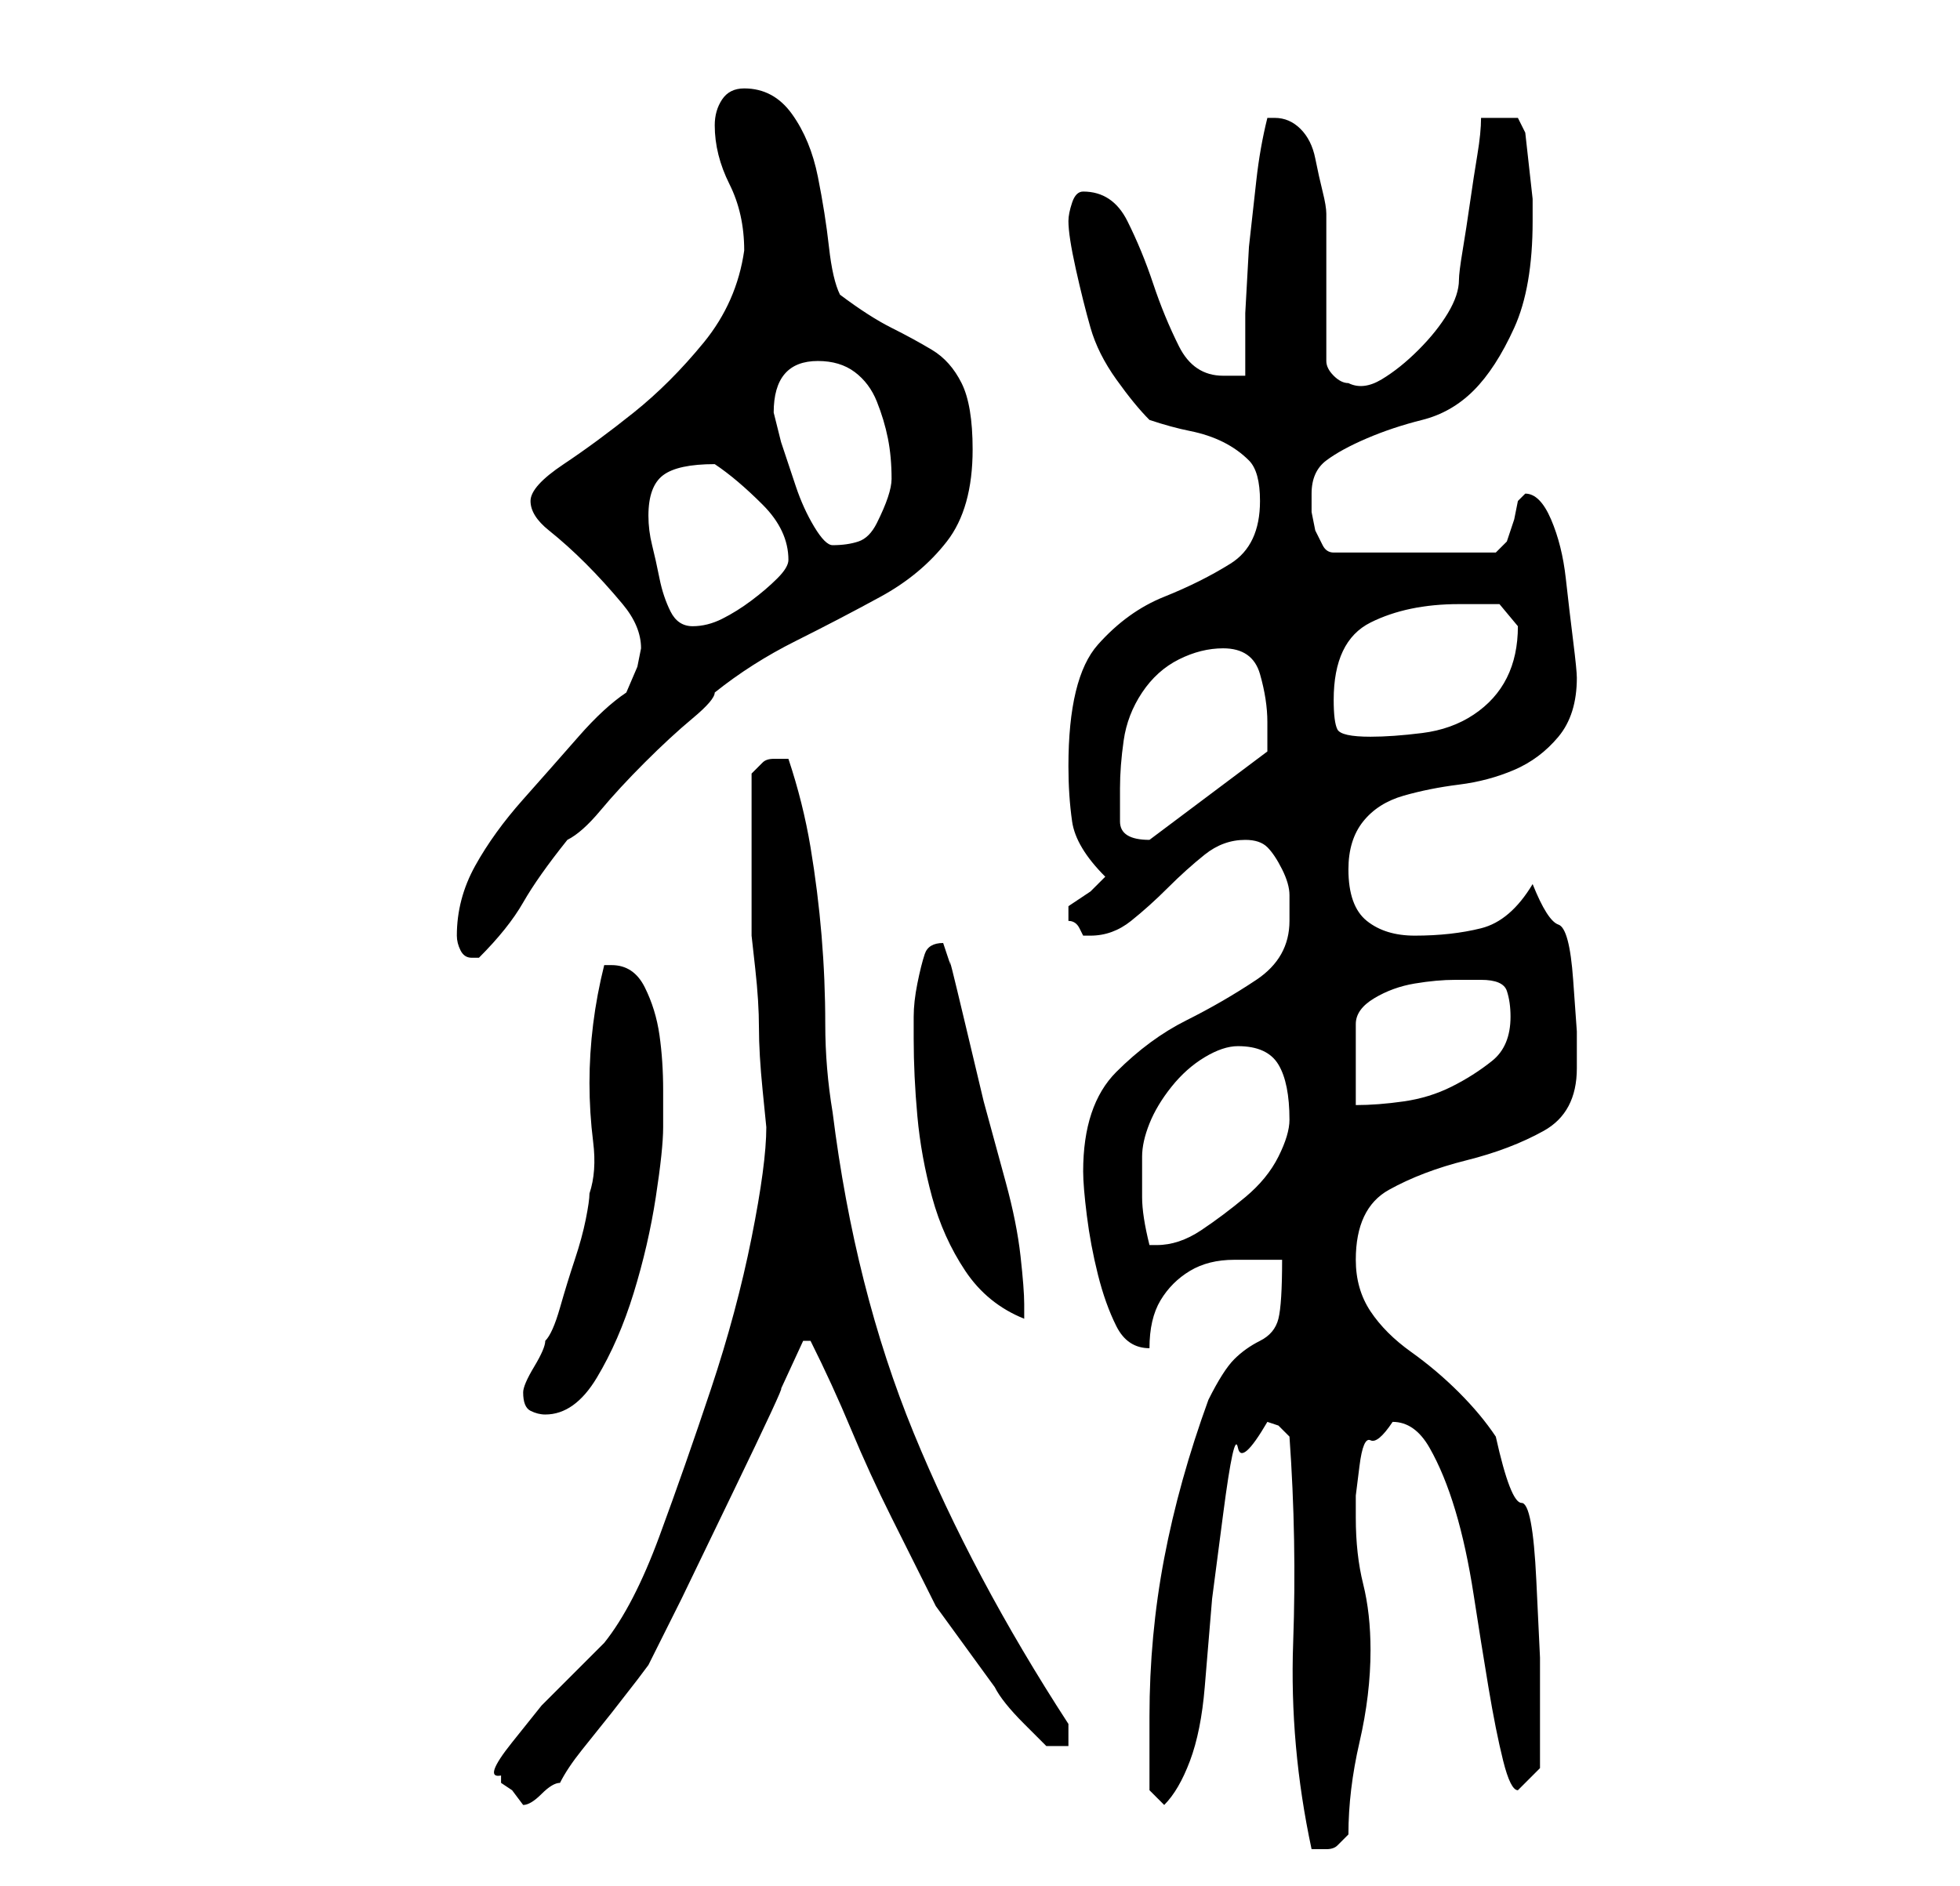 <?xml version="1.0" standalone="no"?>
<!DOCTYPE svg PUBLIC "-//W3C//DTD SVG 1.1//EN" "http://www.w3.org/Graphics/SVG/1.1/DTD/svg11.dtd" >
<svg xmlns="http://www.w3.org/2000/svg" xmlns:xlink="http://www.w3.org/1999/xlink" version="1.1" viewBox="-10 0 266 256">
   <path fill="currentColor"
d="M165 195q1 14 0.5 28t2.5 28h2q1 0 1.5 -0.5l1.5 -1.5q0 -6 1.5 -12.5t1.5 -12.5q0 -5 -1 -9t-1 -9v-3t0.5 -4t1.5 -3.5t3 -2.5q3 0 5 3.5t3.5 8.5t2.5 11.5t2 12.5t2 10t2 4l3 -3v-5v-10t-0.5 -10.5t-2 -10.5t-3.5 -9q-2 -3 -5 -6t-6.5 -5.5t-5.5 -5.5t-2 -7
q0 -7 4.5 -9.5t10.5 -4t10.5 -4t4.5 -8.5v-5t-0.5 -7t-2 -7.5t-3.5 -5.5q-3 5 -7 6t-9 1q-4 0 -6.5 -2t-2.5 -7q0 -4 2 -6.5t5.5 -3.5t7.5 -1.5t7.5 -2t6 -4.5t2.5 -8q0 -1 -0.5 -5t-1 -8.5t-2 -8t-3.5 -3.5l-0.5 0.5l-0.5 0.5l-0.5 2.5t-1 3l-1 1l-0.5 0.5h-22
q-1 0 -1.5 -1l-1 -2t-0.5 -2.5v-2.5q0 -3 2 -4.5t5.5 -3t7.5 -2.5t7 -4t5.5 -8.5t2.5 -14.5v-3t-0.5 -4.5t-0.5 -4.5t-1 -2h-5q0 2 -0.5 5t-1 6.5t-1 6.5t-0.5 4q0 2 -1.5 4.5t-4 5t-5 4t-4.5 0.5q-1 0 -2 -1t-1 -2v-20q0 -1 -0.5 -3t-1 -4.5t-2 -4t-3.5 -1.5h-0.5h-0.5
q-1 4 -1.5 8.5l-1 9t-0.5 9v8.5h-1.5h-1.5q-4 0 -6 -4t-3.5 -8.5t-3.5 -8.5t-6 -4q-1 0 -1.5 1.5t-0.5 2.5q0 2 1 6.5t2 8t3.5 7t4.5 5.5q3 1 5.5 1.5t4.5 1.5t3.5 2.5t1.5 5.5q0 6 -4 8.5t-9 4.5t-9 6.5t-4 16.5q0 4 0.5 7.5t4.5 7.5l-2 2t-3 2v1v1q1 0 1.5 1l0.5 1h1
q3 0 5.5 -2t5 -4.5t5 -4.5t5.5 -2q2 0 3 1t2 3t1 3.5v3.5q0 5 -4.5 8t-9.5 5.5t-9.5 7t-4.5 13.5q0 2 0.5 6t1.5 8t2.5 7t4.5 3q0 -4 1.5 -6.5t4 -4t6 -1.5h6.5q0 6 -0.5 8t-2.5 3t-3.5 2.5t-3.5 5.5q-4 11 -6 21.5t-2 21.5v6v4l2 2q2 -2 3.5 -6t2 -10l1 -12t1.5 -11.5t2 -9
t4 -3.5l1.5 0.5t1.5 1.5zM58 241v1l1.5 1t1.5 2q1 0 2.5 -1.5t2.5 -1.5q1 -2 3 -4.5l4 -5t3.5 -4.5l1.5 -2l4.5 -9t7 -14.5t6.5 -14l3 -6.5h1q3 6 5.5 12t5.5 12l6 12t8 11q1 2 4 5l3 3h3v-3q-13 -20 -21 -39.5t-11 -43.5q-1 -6 -1 -12t-0.5 -12t-1.5 -12t-3 -12h-2
q-1 0 -1.5 0.5l-1.5 1.5v2.5v2.5v4v2v6v5t0.5 4.5t0.5 8t0.5 8.5t0.5 5q0 5 -2 15t-5.5 20.5t-7 20t-7.5 14.5l-3.5 3.5l-5 5t-4 5t-1.5 4.5zM61 189q0 2 1 2.5t2 0.5q4 0 7 -5t5 -11.5t3 -13t1 -9.5v-5q0 -4 -0.5 -7.5t-2 -6.5t-4.5 -3h-1q-1 4 -1.5 8t-0.5 8t0.5 8t-0.5 7
q0 1 -0.5 3.5t-1.5 5.5t-2 6.5t-2 4.5q0 1 -1.5 3.5t-1.5 3.5zM114 141q0 5 0.5 10.5t2 11t4.5 10t8 6.5v-2q0 -2 -0.5 -6.5t-2 -10l-3 -11t-2.5 -10.5t-2 -8l-1 -3q-2 0 -2.5 1.5t-1 4t-0.5 4.5v3zM145 157q0 -2 1 -4.5t3 -5t4.5 -4t4.5 -1.5q4 0 5.5 2.5t1.5 7.5
q0 2 -1.5 5t-4.5 5.5t-6 4.5t-6 2h-1q-1 -4 -1 -6.5v-5.5zM191 133q3 0 3.5 1.5t0.5 3.5q0 4 -2.5 6t-5.5 3.5t-6.5 2t-6.5 0.5v-11q0 -2 2.5 -3.5t5.5 -2t5.5 -0.5h3.5zM52 127q0 1 0.5 2t1.5 1h0.5h0.5q4 -4 6 -7.5t6 -8.5q2 -1 4.5 -4t6 -6.5t6.5 -6t3 -3.5q5 -4 11 -7
t11.5 -6t9 -7.5t3.5 -12.5q0 -6 -1.5 -9t-4 -4.5t-5.5 -3t-7 -4.5q-1 -2 -1.5 -6.5t-1.5 -9.5t-3.5 -8.5t-6.5 -3.5q-2 0 -3 1.5t-1 3.5q0 4 2 8t2 9q-1 7 -5.5 12.5t-9.5 9.5t-9.5 7t-4.5 5t2.5 4t5 4.5t5 5.5t2.5 6l-0.5 2.5t-1.5 3.5q-3 2 -6.5 6t-7.5 8.5t-6.5 9
t-2.5 9.5zM142 107q0 -3 0.5 -6.5t2.5 -6.5t5 -4.5t6 -1.5q4 0 5 3.5t1 6.5v2.5v1.5l-16 12v0q-4 0 -4 -2.5v-4.5zM171 95q0 -8 5 -10.5t12 -2.5h5.5t2.5 3q0 4 -1.5 7t-4.5 5t-7 2.5t-7 0.5q-4 0 -4.5 -1t-0.5 -4zM78 70q0 -4 2 -5.5t7 -1.5v0q3 2 6.5 5.5t3.5 7.5
q0 1 -1.5 2.5t-3.5 3t-4 2.5t-4 1t-3 -2t-1.5 -4.5t-1 -4.5t-0.5 -4zM95 56q0 -7 6 -7q3 0 5 1.5t3 4t1.5 5t0.5 5.5q0 1 -0.5 2.5t-1.5 3.5t-2.5 2.5t-3.5 0.5q-1 0 -2.5 -2.5t-2.5 -5.5l-2 -6t-1 -4z" />
</svg>
